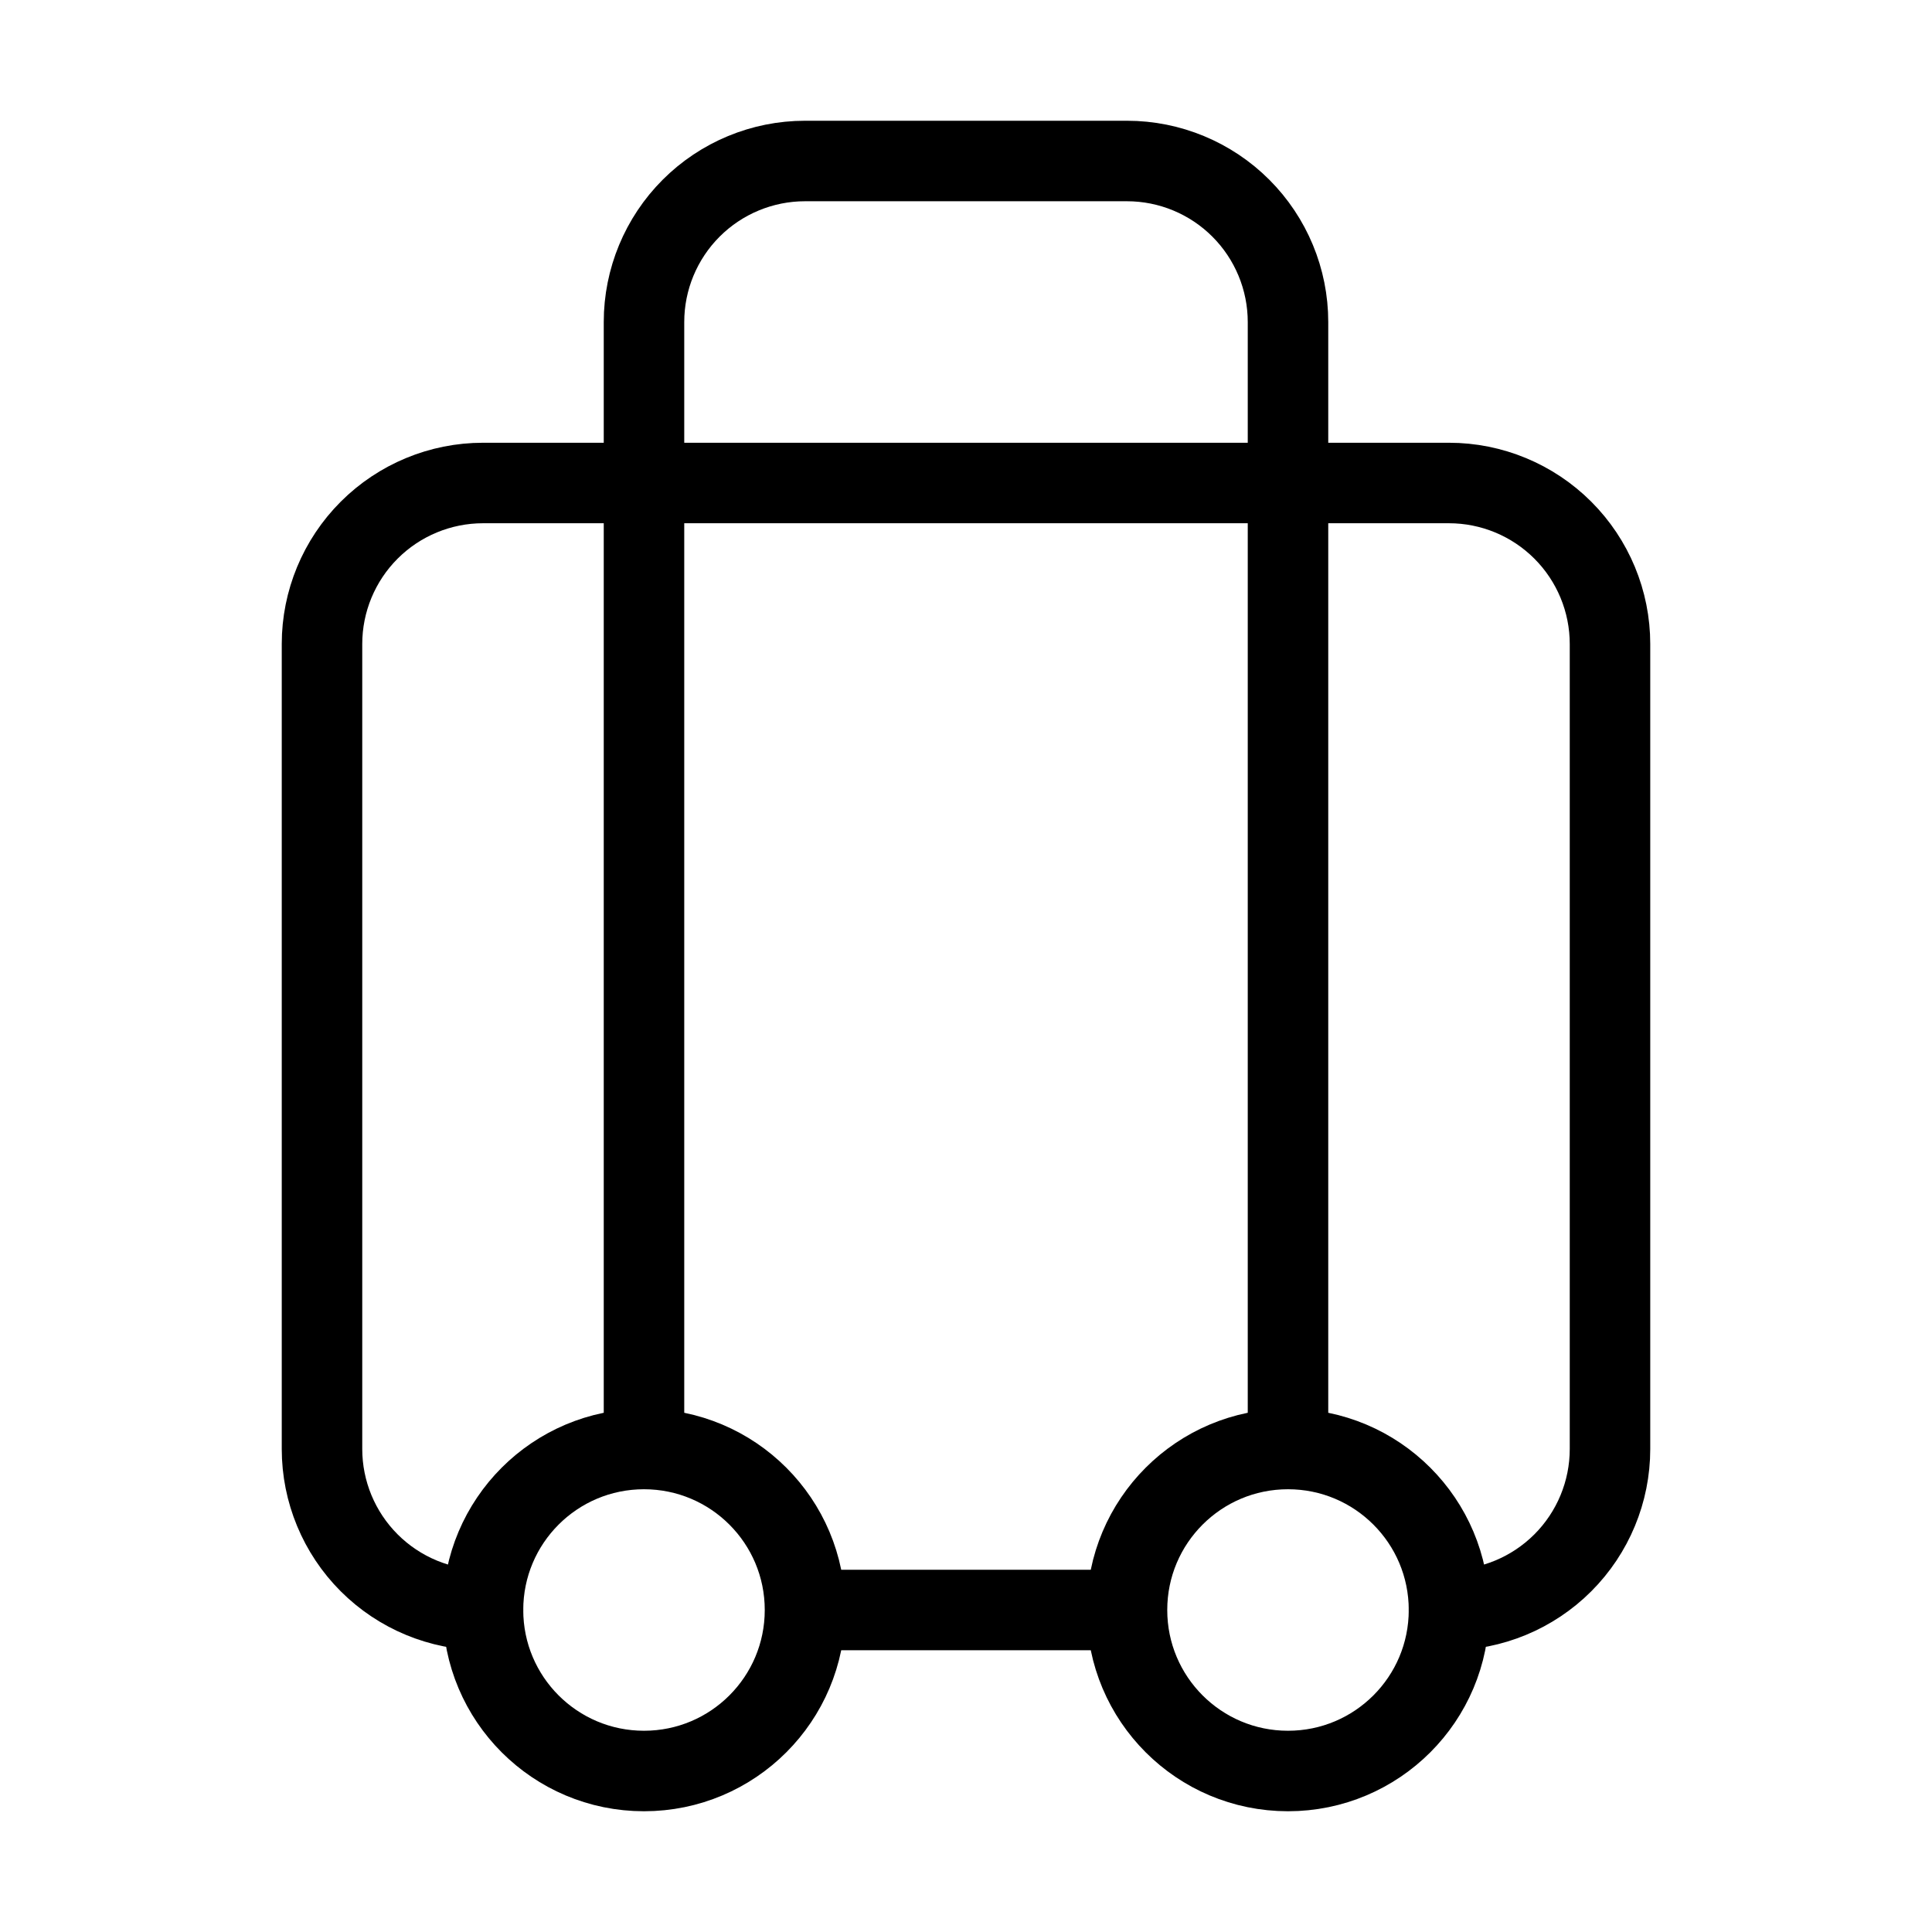 <svg width="24" height="24" viewBox="0 0 24 24" fill="none" xmlns="http://www.w3.org/2000/svg"><path d="M6 20C5.47 20 4.961 19.789 4.586 19.414C4.211 19.039 4 18.53 4 18V8C4 7.47 4.211 6.961 4.586 6.586C4.961 6.211 5.47 6 6 6H18C18.53 6 19.039 6.211 19.414 6.586C19.789 6.961 20 7.47 20 8V18C20 18.53 19.789 19.039 19.414 19.414C19.039 19.789 18.53 20 18 20" stroke="currentColor" stroke-linecap="round" stroke-linejoin="round"/><path d="M8 18V4C8 3.47 8.211 2.961 8.586 2.586 8.961 2.211 9.47 2 10 2H14C14.53 2 15.039 2.211 15.414 2.586 15.789 2.961 16 3.47 16 4V18M10 20H14M16 22C17.105 22 18 21.105 18 20 18 18.895 17.105 18 16 18 14.895 18 14 18.895 14 20 14 21.105 14.895 22 16 22ZM8 22C9.105 22 10 21.105 10 20 10 18.895 9.105 18 8 18 6.895 18 6 18.895 6 20 6 21.105 6.895 22 8 22Z" stroke="currentColor" stroke-linecap="round" stroke-linejoin="round"/></svg>